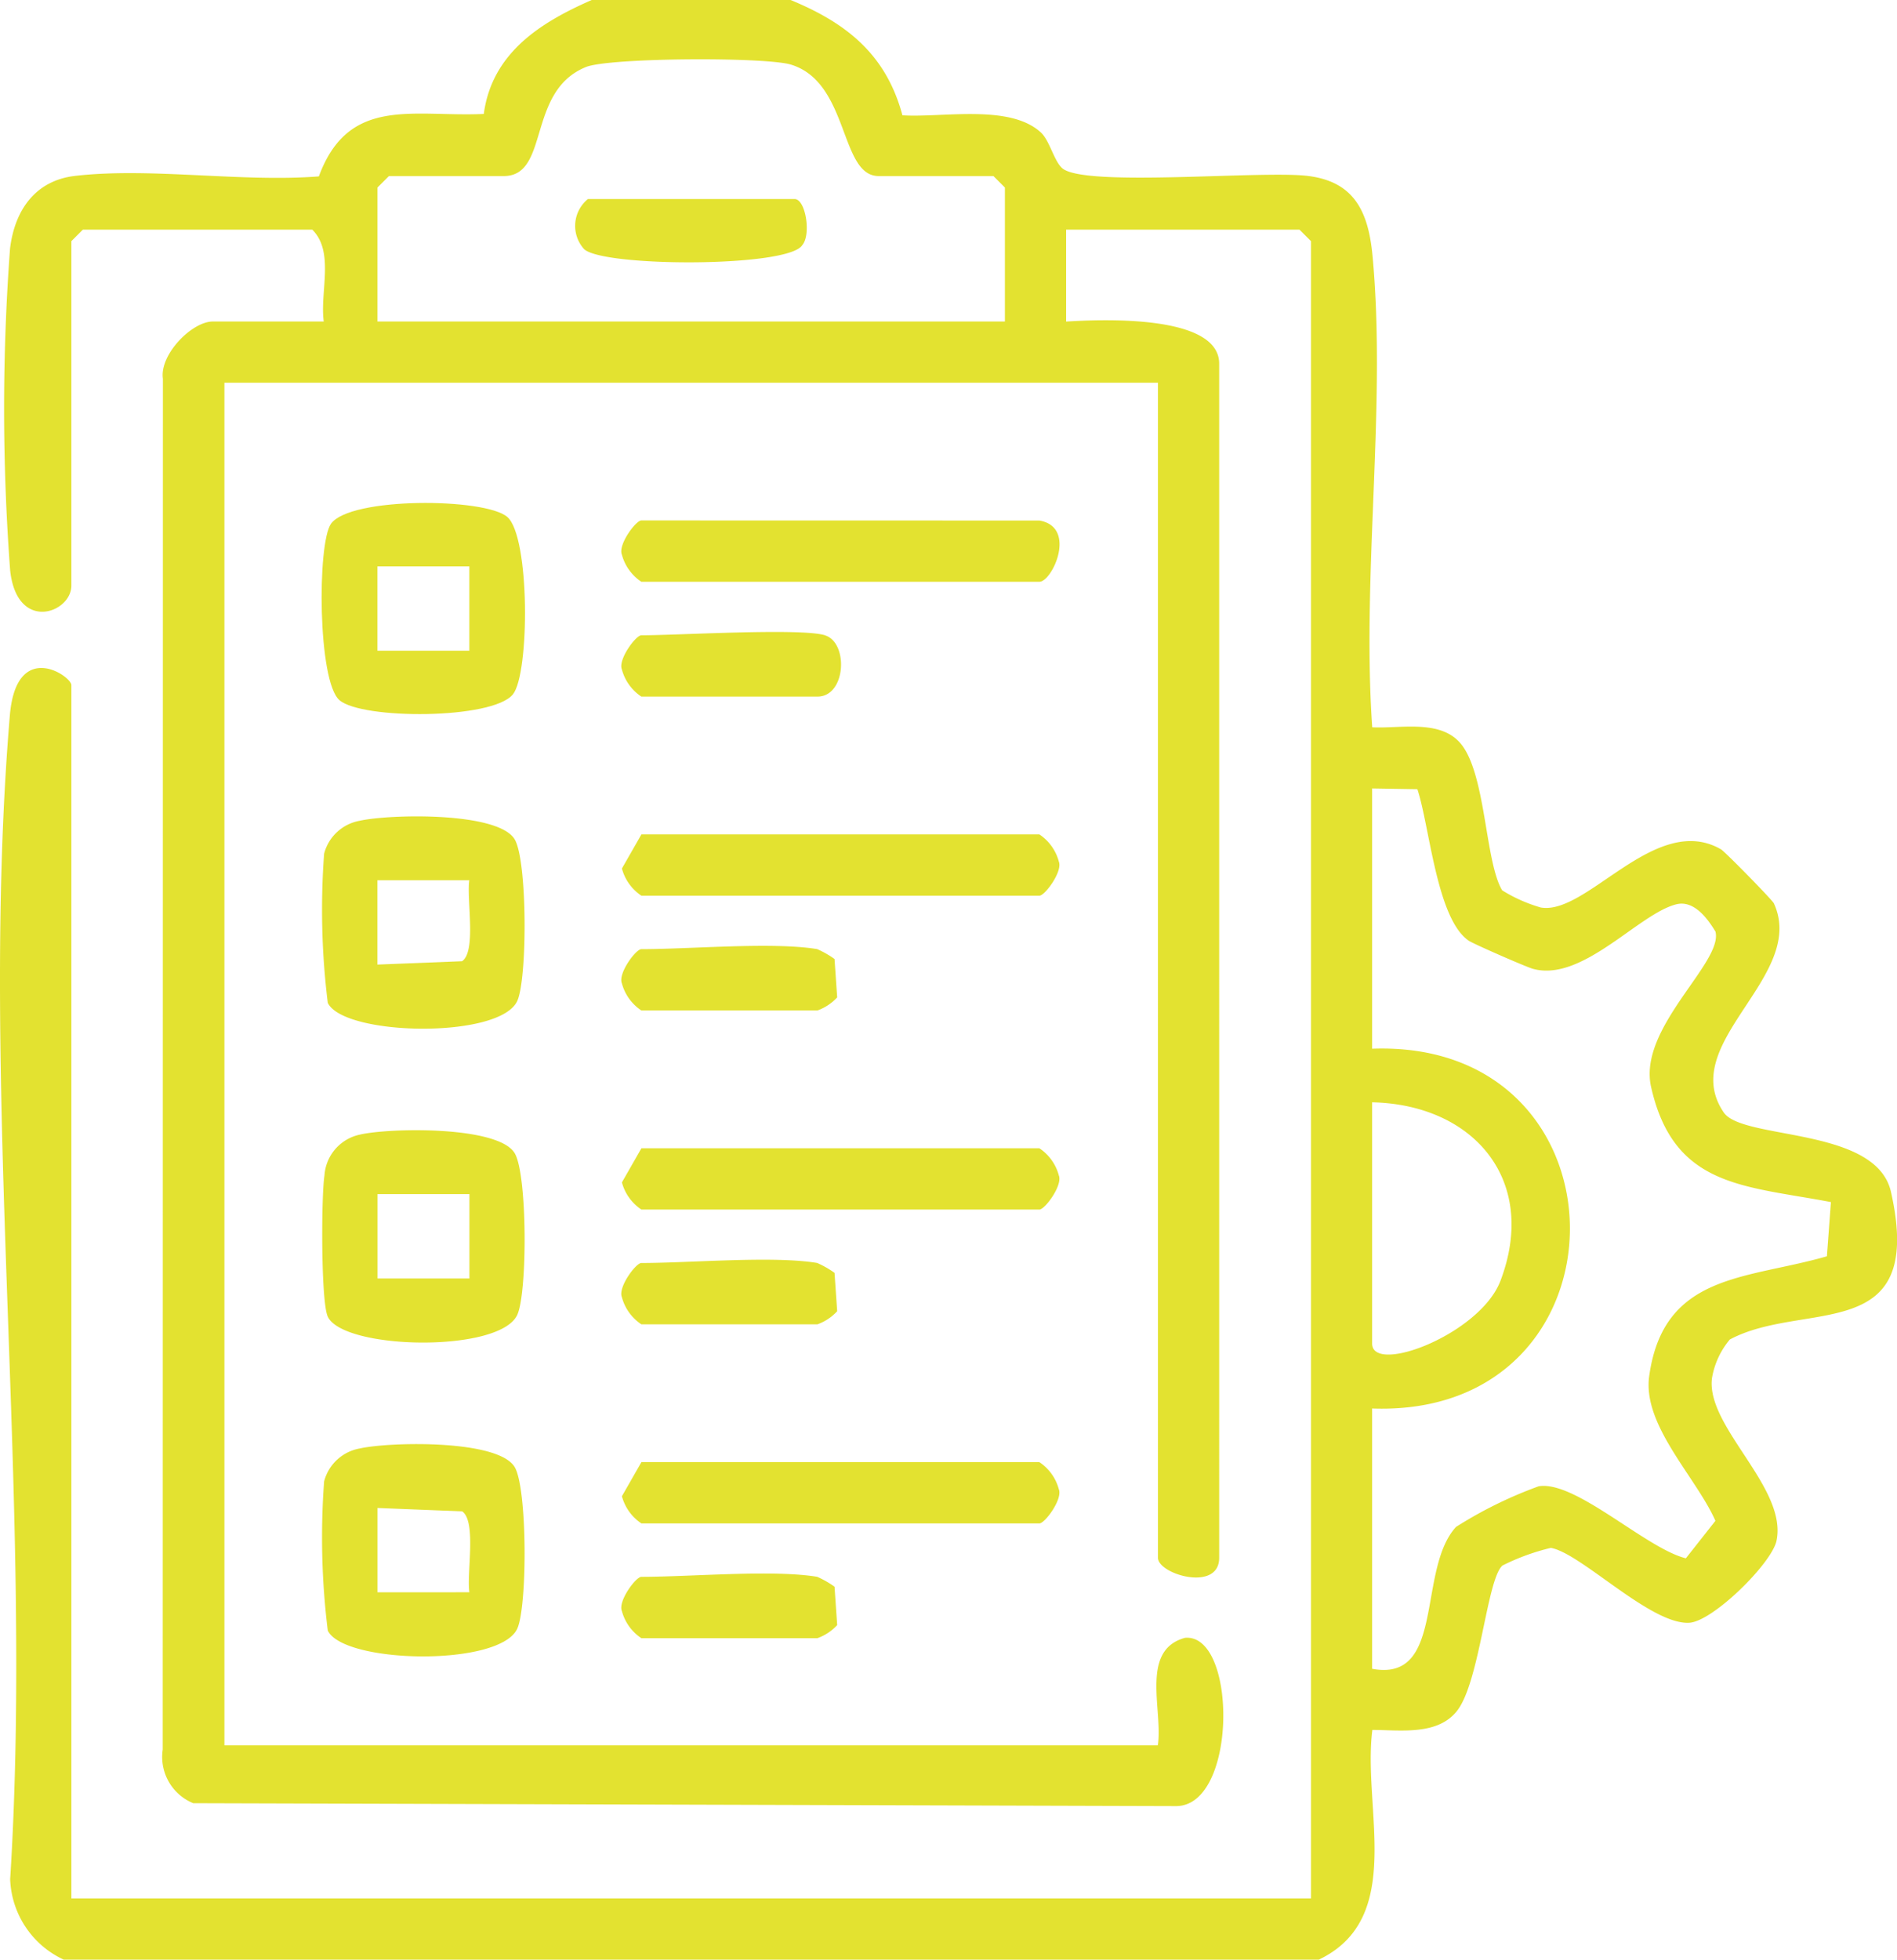 <svg xmlns="http://www.w3.org/2000/svg" xmlns:xlink="http://www.w3.org/1999/xlink" width="94.535" height="97.619" viewBox="0 0 94.535 97.619"><defs><clipPath id="a"><rect width="94.535" height="97.619" fill="#e3e230"/></clipPath></defs><g clip-path="url(#a)"><path d="M39.4,0c2.787,1.15,4.755,2.709,5.572,5.744,1.971.129,5.348-.578,6.9.856.444.412.658,1.44,1.073,1.787,1.125.944,9.9.1,12.208.374,2.367.28,3.044,1.824,3.247,4,.695,7.429-.546,15.924-.016,23.468,1.378.074,3.342-.4,4.375.773,1.3,1.478,1.232,5.905,2.1,7.349a7.605,7.605,0,0,0,1.926.856c2.3.4,5.725-4.772,8.976-2.9.2.114,2.56,2.523,2.639,2.694,1.669,3.644-4.861,6.948-2.5,10.414.951,1.395,7.6.694,8.335,3.961,1.73,7.7-4.311,5.365-8.029,7.349a4.008,4.008,0,0,0-.888,1.908c-.334,2.424,3.762,5.457,3.214,8.113-.231,1.123-3.163,4.018-4.347,4.09-1.913.117-5.4-3.472-6.9-3.73a11.171,11.171,0,0,0-2.407.877c-.785.657-1.129,5.816-2.278,7.255-.976,1.223-2.818.94-4.21.938-.5,3.895,1.662,9.372-2.667,11.442H3.176a4.6,4.6,0,0,1-2.67-4C1.69,74.86-1.068,54.165.491,35.637c.322-3.822,3.066-1.965,3.066-1.509v60.44H65.331V12.012l-.572-.572H53.129l0,4.578c1.654-.1,7.628-.391,7.628,2.1V77.6c0,1.723-3.051.821-3.051,0V19.066H11.183V86.942H57.7c.261-1.764-.9-4.743,1.354-5.355,2.595-.233,2.628,8.343-.425,8.382l-49-.144a2.492,2.492,0,0,1-1.52-2.674l.009-68.283c-.174-1.206,1.446-2.852,2.487-2.852h5.529c-.2-1.471.546-3.469-.572-4.576H4.129l-.572.572v17.16c0,1.369-2.714,2.352-3.051-.756A107.948,107.948,0,0,1,.5,12.384c.229-1.9,1.25-3.392,3.242-3.622,3.756-.435,8.3.328,12.148.025,1.487-4.03,4.706-2.946,8.219-3.111.406-3.027,2.807-4.552,5.38-5.676ZM50.078,16.016V9.342l-.572-.572h-5.72c-1.951,0-1.451-4.653-4.365-5.55-1.268-.39-9.056-.351-10.219.118-2.975,1.2-1.788,5.432-4.1,5.432h-5.72l-.572.572v6.673Zm18.3,23.261V52.241c13.142-.48,13.142,18.4,0,17.922V83.129c3.668.691,2.222-4.931,4.182-7.067a21.117,21.117,0,0,1,4.112-2.022c1.825-.318,5.35,3.094,7.341,3.586l1.473-1.867c-.961-2.178-3.646-4.759-3.3-7.21.717-5.14,4.857-4.81,8.856-5.968l.2-2.7c-4.334-.827-7.839-.729-8.963-5.742-.66-2.945,3.6-6.186,3.21-7.731-.379-.627-1.062-1.582-1.95-1.361-1.88.468-4.689,3.9-7.153,3.213-.351-.1-2.94-1.231-3.194-1.4-1.6-1.091-1.945-5.694-2.558-7.546Zm0,15.634V66.923c0,1.58,5.391-.456,6.4-3.131,1.9-5.024-1.367-8.776-6.4-8.881" transform="translate(0)" fill="#e3e230"/><path d="M43.977,106.865c1.49-.328,6.833-.453,7.7.911.646,1.02.648,6.953.139,8.068-.872,1.905-8.655,1.749-9.443.092a37.846,37.846,0,0,1-.182-7.429,2.24,2.24,0,0,1,1.789-1.642m5.45,2.967H44.847v4.2l4.22-.168c.722-.5.217-3.088.359-4.03" transform="translate(-26.039 -65.982)" fill="#e3e230"/><path d="M43.977,188.864c1.49-.328,6.833-.453,7.7.911.646,1.02.648,6.953.139,8.068-.872,1.905-8.655,1.748-9.443.092a37.846,37.846,0,0,1-.182-7.429,2.24,2.24,0,0,1,1.789-1.642m5.45,7.165c-.142-.942.363-3.528-.359-4.03l-4.22-.168v4.2Z" transform="translate(-26.039 -116.712)" fill="#e3e230"/><path d="M43.985,147.861c1.467-.338,6.838-.444,7.7.911.646,1.02.649,6.953.139,8.068-.872,1.905-8.654,1.749-9.443.092-.345-.725-.327-6.009-.166-7.031a2.229,2.229,0,0,1,1.774-2.04m5.45,2.967h-4.58v4.2h4.58Z" transform="translate(-26.046 -91.343)" fill="#e3e230"/><path d="M51.563,75.241c-1.014,1.256-7.516,1.259-8.643.288-1.088-.936-1.112-7.812-.422-8.786.953-1.345,7.673-1.3,8.786-.341,1.136.978,1.117,7.8.28,8.838m-2.171-6.374h-4.58v4.2h4.58Z" transform="translate(-26.004 -40.651)" fill="#e3e230"/><path d="M102.032,68c1.9.321.647,3.051,0,3.051H82.2a2.35,2.35,0,0,1-.972-1.355c-.2-.487.693-1.7.972-1.7Z" transform="translate(-50.238 -42.07)" fill="#e3e230"/><path d="M82.25,109h19.829a2.35,2.35,0,0,1,.972,1.355c.2.487-.693,1.7-.972,1.7H82.25a2.35,2.35,0,0,1-.972-1.355Z" transform="translate(-50.285 -67.436)" fill="#e3e230"/><path d="M82.25,150h19.829a2.35,2.35,0,0,1,.972,1.355c.2.487-.693,1.7-.972,1.7H82.25a2.35,2.35,0,0,1-.972-1.355Z" transform="translate(-50.285 -92.801)" fill="#e3e230"/><path d="M82.25,191h19.829a2.35,2.35,0,0,1,.972,1.355c.2.487-.693,1.7-.972,1.7H82.25a2.35,2.35,0,0,1-.972-1.355Z" transform="translate(-50.285 -118.167)" fill="#e3e230"/><path d="M91.355,82.732c1.174.364,1.05,3.051-.381,3.051H82.2a2.348,2.348,0,0,1-.972-1.355c-.2-.487.693-1.7.972-1.7,1.836,0,7.954-.372,9.152,0" transform="translate(-50.238 -51.082)" fill="#e3e230"/><path d="M90.974,123.734a4.755,4.755,0,0,1,.852.487l.132,1.912a2.478,2.478,0,0,1-.983.652H82.2a2.348,2.348,0,0,1-.972-1.355c-.2-.487.693-1.7.972-1.7,2.46,0,6.572-.369,8.77,0" transform="translate(-50.238 -76.449)" fill="#e3e230"/><path d="M90.974,164.734a4.755,4.755,0,0,1,.852.487l.132,1.912a2.478,2.478,0,0,1-.983.652H82.2a2.348,2.348,0,0,1-.972-1.355c-.2-.487.693-1.7.972-1.7,2.46,0,6.572-.369,8.77,0" transform="translate(-50.238 -101.815)" fill="#e3e230"/><path d="M90.974,205.734a4.755,4.755,0,0,1,.852.487l.132,1.912a2.478,2.478,0,0,1-.983.652H82.2a2.348,2.348,0,0,1-.972-1.355c-.2-.487.693-1.7.972-1.7,2.46,0,6.572-.369,8.77,0" transform="translate(-50.238 -127.181)" fill="#e3e230"/><path d="M75.793,26h10.3c.559,0,.831,1.787.386,2.294-.67,1.126-9.98,1.1-10.881.194a1.724,1.724,0,0,1,.2-2.489" transform="translate(-46.497 -16.086)" fill="#e3e230"/></g></svg>